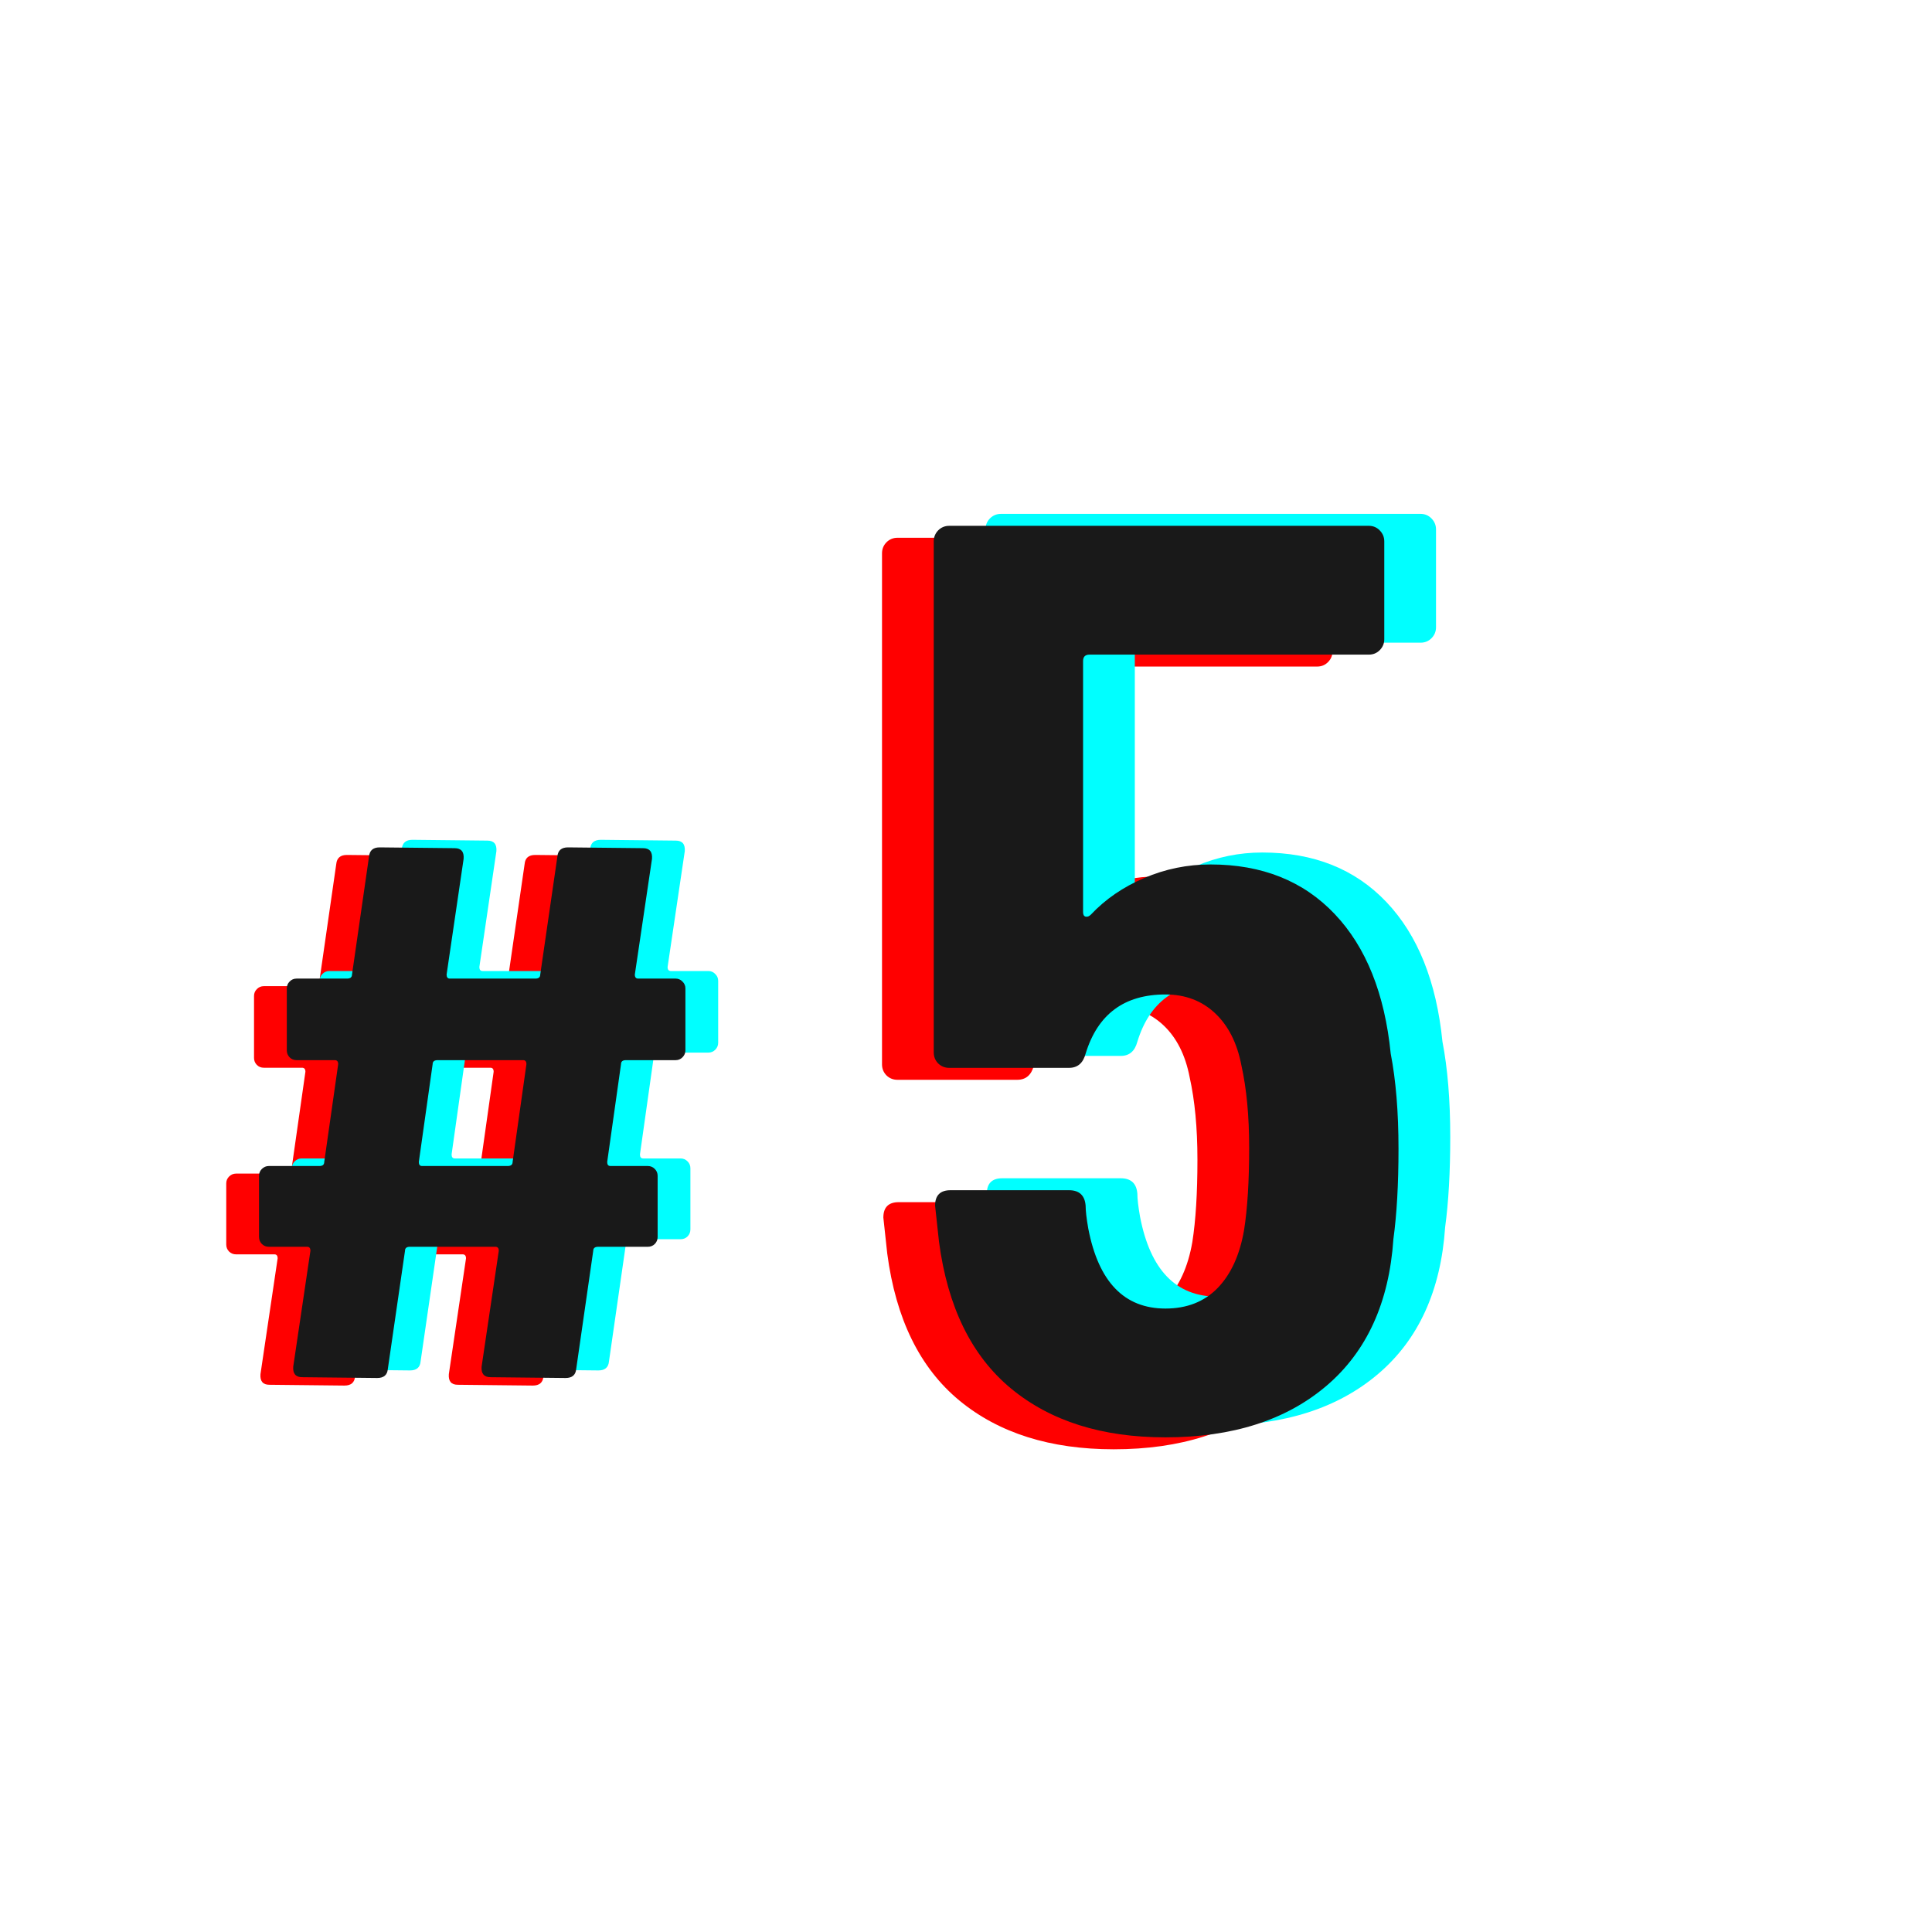 <svg xmlns="http://www.w3.org/2000/svg" xmlns:xlink="http://www.w3.org/1999/xlink" width="300" zoomAndPan="magnify" viewBox="0 0 224.88 225" height="300" preserveAspectRatio="xMidYMid meet" version="1.0"><defs><g/></defs><g fill="#ff0000" fill-opacity="1"><g transform="translate(22.305, 163.551)"><g><path d="M 53.641 -40.344 C 53.641 -40.031 53.523 -39.758 53.297 -39.531 C 53.078 -39.312 52.812 -39.203 52.5 -39.203 L 46.703 -39.203 C 46.328 -39.203 46.141 -39.047 46.141 -38.734 L 44.531 -27.344 C 44.531 -27.031 44.656 -26.875 44.906 -26.875 L 49.266 -26.875 C 49.586 -26.875 49.859 -26.758 50.078 -26.531 C 50.297 -26.312 50.406 -26.047 50.406 -25.734 L 50.406 -18.609 C 50.406 -18.297 50.297 -18.023 50.078 -17.797 C 49.859 -17.578 49.586 -17.469 49.266 -17.469 L 43.484 -17.469 C 43.098 -17.469 42.906 -17.312 42.906 -17 L 40.922 -3.234 C 40.859 -2.535 40.445 -2.188 39.688 -2.188 L 30.953 -2.281 C 30.191 -2.281 29.844 -2.691 29.906 -3.516 L 31.906 -17 C 31.906 -17.312 31.773 -17.469 31.516 -17.469 L 21.547 -17.469 C 21.172 -17.469 20.984 -17.312 20.984 -17 L 18.984 -3.234 C 18.922 -2.535 18.508 -2.188 17.75 -2.188 L 9.016 -2.281 C 8.254 -2.281 7.906 -2.691 7.969 -3.516 L 9.969 -17 C 9.969 -17.312 9.844 -17.469 9.594 -17.469 L 5.125 -17.469 C 4.812 -17.469 4.539 -17.578 4.312 -17.797 C 4.094 -18.023 3.984 -18.297 3.984 -18.609 L 3.984 -25.734 C 3.984 -26.047 4.094 -26.312 4.312 -26.531 C 4.539 -26.758 4.812 -26.875 5.125 -26.875 L 11.016 -26.875 C 11.391 -26.875 11.578 -27.031 11.578 -27.344 L 13.203 -38.734 C 13.203 -39.047 13.07 -39.203 12.812 -39.203 L 8.359 -39.203 C 8.035 -39.203 7.766 -39.312 7.547 -39.531 C 7.328 -39.758 7.219 -40.031 7.219 -40.344 L 7.219 -47.562 C 7.219 -47.875 7.328 -48.141 7.547 -48.359 C 7.766 -48.586 8.035 -48.703 8.359 -48.703 L 14.234 -48.703 C 14.617 -48.703 14.812 -48.859 14.812 -49.172 L 16.797 -62.938 C 16.867 -63.633 17.281 -63.984 18.031 -63.984 L 26.766 -63.891 C 27.523 -63.891 27.875 -63.477 27.812 -62.656 L 25.828 -49.172 C 25.828 -48.859 25.953 -48.703 26.203 -48.703 L 36.172 -48.703 C 36.547 -48.703 36.734 -48.859 36.734 -49.172 L 38.734 -62.938 C 38.797 -63.633 39.207 -63.984 39.969 -63.984 L 48.703 -63.891 C 49.461 -63.891 49.812 -63.477 49.75 -62.656 L 47.75 -49.172 C 47.75 -48.859 47.879 -48.703 48.141 -48.703 L 52.5 -48.703 C 52.812 -48.703 53.078 -48.586 53.297 -48.359 C 53.523 -48.141 53.641 -47.875 53.641 -47.562 Z M 32.938 -26.875 C 33.32 -26.875 33.516 -27.031 33.516 -27.344 L 35.125 -38.734 C 35.125 -39.047 35 -39.203 34.75 -39.203 L 24.781 -39.203 C 24.395 -39.203 24.203 -39.047 24.203 -38.734 L 22.594 -27.344 C 22.594 -27.031 22.719 -26.875 22.969 -26.875 Z M 32.938 -26.875 "/></g></g></g><g fill="#00ffff" fill-opacity="1"><g transform="translate(29.938, 161.788)"><g><path d="M 53.641 -40.344 C 53.641 -40.031 53.523 -39.758 53.297 -39.531 C 53.078 -39.312 52.812 -39.203 52.5 -39.203 L 46.703 -39.203 C 46.328 -39.203 46.141 -39.047 46.141 -38.734 L 44.531 -27.344 C 44.531 -27.031 44.656 -26.875 44.906 -26.875 L 49.266 -26.875 C 49.586 -26.875 49.859 -26.758 50.078 -26.531 C 50.297 -26.312 50.406 -26.047 50.406 -25.734 L 50.406 -18.609 C 50.406 -18.297 50.297 -18.023 50.078 -17.797 C 49.859 -17.578 49.586 -17.469 49.266 -17.469 L 43.484 -17.469 C 43.098 -17.469 42.906 -17.312 42.906 -17 L 40.922 -3.234 C 40.859 -2.535 40.445 -2.188 39.688 -2.188 L 30.953 -2.281 C 30.191 -2.281 29.844 -2.691 29.906 -3.516 L 31.906 -17 C 31.906 -17.312 31.773 -17.469 31.516 -17.469 L 21.547 -17.469 C 21.172 -17.469 20.984 -17.312 20.984 -17 L 18.984 -3.234 C 18.922 -2.535 18.508 -2.188 17.75 -2.188 L 9.016 -2.281 C 8.254 -2.281 7.906 -2.691 7.969 -3.516 L 9.969 -17 C 9.969 -17.312 9.844 -17.469 9.594 -17.469 L 5.125 -17.469 C 4.812 -17.469 4.539 -17.578 4.312 -17.797 C 4.094 -18.023 3.984 -18.297 3.984 -18.609 L 3.984 -25.734 C 3.984 -26.047 4.094 -26.312 4.312 -26.531 C 4.539 -26.758 4.812 -26.875 5.125 -26.875 L 11.016 -26.875 C 11.391 -26.875 11.578 -27.031 11.578 -27.344 L 13.203 -38.734 C 13.203 -39.047 13.07 -39.203 12.812 -39.203 L 8.359 -39.203 C 8.035 -39.203 7.766 -39.312 7.547 -39.531 C 7.328 -39.758 7.219 -40.031 7.219 -40.344 L 7.219 -47.562 C 7.219 -47.875 7.328 -48.141 7.547 -48.359 C 7.766 -48.586 8.035 -48.703 8.359 -48.703 L 14.234 -48.703 C 14.617 -48.703 14.812 -48.859 14.812 -49.172 L 16.797 -62.938 C 16.867 -63.633 17.281 -63.984 18.031 -63.984 L 26.766 -63.891 C 27.523 -63.891 27.875 -63.477 27.812 -62.656 L 25.828 -49.172 C 25.828 -48.859 25.953 -48.703 26.203 -48.703 L 36.172 -48.703 C 36.547 -48.703 36.734 -48.859 36.734 -49.172 L 38.734 -62.938 C 38.797 -63.633 39.207 -63.984 39.969 -63.984 L 48.703 -63.891 C 49.461 -63.891 49.812 -63.477 49.75 -62.656 L 47.75 -49.172 C 47.75 -48.859 47.879 -48.703 48.141 -48.703 L 52.5 -48.703 C 52.812 -48.703 53.078 -48.586 53.297 -48.359 C 53.523 -48.141 53.641 -47.875 53.641 -47.562 Z M 32.938 -26.875 C 33.32 -26.875 33.516 -27.031 33.516 -27.344 L 35.125 -38.734 C 35.125 -39.047 35 -39.203 34.75 -39.203 L 24.781 -39.203 C 24.395 -39.203 24.203 -39.047 24.203 -38.734 L 22.594 -27.344 C 22.594 -27.031 22.719 -26.875 22.969 -26.875 Z M 32.938 -26.875 "/></g></g></g><g fill="#191919" fill-opacity="1"><g transform="translate(26.122, 162.669)"><g><path d="M 53.641 -40.344 C 53.641 -40.031 53.523 -39.758 53.297 -39.531 C 53.078 -39.312 52.812 -39.203 52.5 -39.203 L 46.703 -39.203 C 46.328 -39.203 46.141 -39.047 46.141 -38.734 L 44.531 -27.344 C 44.531 -27.031 44.656 -26.875 44.906 -26.875 L 49.266 -26.875 C 49.586 -26.875 49.859 -26.758 50.078 -26.531 C 50.297 -26.312 50.406 -26.047 50.406 -25.734 L 50.406 -18.609 C 50.406 -18.297 50.297 -18.023 50.078 -17.797 C 49.859 -17.578 49.586 -17.469 49.266 -17.469 L 43.484 -17.469 C 43.098 -17.469 42.906 -17.312 42.906 -17 L 40.922 -3.234 C 40.859 -2.535 40.445 -2.188 39.688 -2.188 L 30.953 -2.281 C 30.191 -2.281 29.844 -2.691 29.906 -3.516 L 31.906 -17 C 31.906 -17.312 31.773 -17.469 31.516 -17.469 L 21.547 -17.469 C 21.172 -17.469 20.984 -17.312 20.984 -17 L 18.984 -3.234 C 18.922 -2.535 18.508 -2.188 17.75 -2.188 L 9.016 -2.281 C 8.254 -2.281 7.906 -2.691 7.969 -3.516 L 9.969 -17 C 9.969 -17.312 9.844 -17.469 9.594 -17.469 L 5.125 -17.469 C 4.812 -17.469 4.539 -17.578 4.312 -17.797 C 4.094 -18.023 3.984 -18.297 3.984 -18.609 L 3.984 -25.734 C 3.984 -26.047 4.094 -26.312 4.312 -26.531 C 4.539 -26.758 4.812 -26.875 5.125 -26.875 L 11.016 -26.875 C 11.391 -26.875 11.578 -27.031 11.578 -27.344 L 13.203 -38.734 C 13.203 -39.047 13.07 -39.203 12.812 -39.203 L 8.359 -39.203 C 8.035 -39.203 7.766 -39.312 7.547 -39.531 C 7.328 -39.758 7.219 -40.031 7.219 -40.344 L 7.219 -47.562 C 7.219 -47.875 7.328 -48.141 7.547 -48.359 C 7.766 -48.586 8.035 -48.703 8.359 -48.703 L 14.234 -48.703 C 14.617 -48.703 14.812 -48.859 14.812 -49.172 L 16.797 -62.938 C 16.867 -63.633 17.281 -63.984 18.031 -63.984 L 26.766 -63.891 C 27.523 -63.891 27.875 -63.477 27.812 -62.656 L 25.828 -49.172 C 25.828 -48.859 25.953 -48.703 26.203 -48.703 L 36.172 -48.703 C 36.547 -48.703 36.734 -48.859 36.734 -49.172 L 38.734 -62.938 C 38.797 -63.633 39.207 -63.984 39.969 -63.984 L 48.703 -63.891 C 49.461 -63.891 49.812 -63.477 49.75 -62.656 L 47.75 -49.172 C 47.75 -48.859 47.879 -48.703 48.141 -48.703 L 52.5 -48.703 C 52.812 -48.703 53.078 -48.586 53.297 -48.359 C 53.523 -48.141 53.641 -47.875 53.641 -47.562 Z M 32.938 -26.875 C 33.32 -26.875 33.516 -27.031 33.516 -27.344 L 35.125 -38.734 C 35.125 -39.047 35 -39.203 34.75 -39.203 L 24.781 -39.203 C 24.395 -39.203 24.203 -39.047 24.203 -38.734 L 22.594 -27.344 C 22.594 -27.031 22.719 -26.875 22.969 -26.875 Z M 32.938 -26.875 "/></g></g></g><g fill="#ff0000" fill-opacity="1"><g transform="translate(96.815, 167.581)"><g><path d="M 59.062 -43.484 C 59.664 -40.379 59.969 -36.68 59.969 -32.391 C 59.969 -28.285 59.77 -24.785 59.375 -21.891 C 58.875 -14.492 56.273 -8.797 51.578 -4.797 C 46.879 -0.797 40.629 1.203 32.828 1.203 C 25.43 1.203 19.438 -0.691 14.844 -4.484 C 10.25 -8.285 7.453 -13.988 6.453 -21.594 L 6 -25.781 C 6 -26.977 6.598 -27.578 7.797 -27.578 L 21.594 -27.578 C 22.789 -27.578 23.438 -26.977 23.531 -25.781 C 23.531 -25.188 23.633 -24.289 23.844 -23.094 C 25.039 -16.895 28.035 -13.797 32.828 -13.797 C 35.328 -13.797 37.352 -14.594 38.906 -16.188 C 40.457 -17.789 41.484 -20.039 41.984 -22.938 C 42.379 -25.438 42.578 -28.633 42.578 -32.531 C 42.578 -36.227 42.273 -39.426 41.672 -42.125 C 41.172 -44.727 40.145 -46.754 38.594 -48.203 C 37.051 -49.648 35.129 -50.375 32.828 -50.375 C 28.035 -50.375 24.938 -48.078 23.531 -43.484 C 23.238 -42.379 22.594 -41.828 21.594 -41.828 L 7.641 -41.828 C 7.141 -41.828 6.711 -42 6.359 -42.344 C 6.016 -42.695 5.844 -43.125 5.844 -43.625 L 5.844 -103.141 C 5.844 -103.641 6.016 -104.066 6.359 -104.422 C 6.711 -104.773 7.141 -104.953 7.641 -104.953 L 56.516 -104.953 C 57.016 -104.953 57.438 -104.773 57.781 -104.422 C 58.133 -104.066 58.312 -103.641 58.312 -103.141 L 58.312 -91.75 C 58.312 -91.25 58.133 -90.82 57.781 -90.469 C 57.438 -90.125 57.016 -89.953 56.516 -89.953 L 23.984 -89.953 C 23.484 -89.953 23.234 -89.703 23.234 -89.203 L 23.234 -59.969 C 23.234 -59.664 23.332 -59.488 23.531 -59.438 C 23.738 -59.395 23.941 -59.473 24.141 -59.672 C 25.836 -61.473 27.91 -62.895 30.359 -63.938 C 32.805 -64.988 35.379 -65.516 38.078 -65.516 C 44.078 -65.516 48.898 -63.586 52.547 -59.734 C 56.191 -55.891 58.363 -50.473 59.062 -43.484 Z M 59.062 -43.484 "/></g></g></g><g fill="#00ffff" fill-opacity="1"><g transform="translate(108.866, 164.799)"><g><path d="M 59.062 -43.484 C 59.664 -40.379 59.969 -36.68 59.969 -32.391 C 59.969 -28.285 59.77 -24.785 59.375 -21.891 C 58.875 -14.492 56.273 -8.797 51.578 -4.797 C 46.879 -0.797 40.629 1.203 32.828 1.203 C 25.43 1.203 19.438 -0.691 14.844 -4.484 C 10.25 -8.285 7.453 -13.988 6.453 -21.594 L 6 -25.781 C 6 -26.977 6.598 -27.578 7.797 -27.578 L 21.594 -27.578 C 22.789 -27.578 23.438 -26.977 23.531 -25.781 C 23.531 -25.188 23.633 -24.289 23.844 -23.094 C 25.039 -16.895 28.035 -13.797 32.828 -13.797 C 35.328 -13.797 37.352 -14.594 38.906 -16.188 C 40.457 -17.789 41.484 -20.039 41.984 -22.938 C 42.379 -25.438 42.578 -28.633 42.578 -32.531 C 42.578 -36.227 42.273 -39.426 41.672 -42.125 C 41.172 -44.727 40.145 -46.754 38.594 -48.203 C 37.051 -49.648 35.129 -50.375 32.828 -50.375 C 28.035 -50.375 24.938 -48.078 23.531 -43.484 C 23.238 -42.379 22.594 -41.828 21.594 -41.828 L 7.641 -41.828 C 7.141 -41.828 6.711 -42 6.359 -42.344 C 6.016 -42.695 5.844 -43.125 5.844 -43.625 L 5.844 -103.141 C 5.844 -103.641 6.016 -104.066 6.359 -104.422 C 6.711 -104.773 7.141 -104.953 7.641 -104.953 L 56.516 -104.953 C 57.016 -104.953 57.438 -104.773 57.781 -104.422 C 58.133 -104.066 58.312 -103.641 58.312 -103.141 L 58.312 -91.75 C 58.312 -91.25 58.133 -90.82 57.781 -90.469 C 57.438 -90.125 57.016 -89.953 56.516 -89.953 L 23.984 -89.953 C 23.484 -89.953 23.234 -89.703 23.234 -89.203 L 23.234 -59.969 C 23.234 -59.664 23.332 -59.488 23.531 -59.438 C 23.738 -59.395 23.941 -59.473 24.141 -59.672 C 25.836 -61.473 27.91 -62.895 30.359 -63.938 C 32.805 -64.988 35.379 -65.516 38.078 -65.516 C 44.078 -65.516 48.898 -63.586 52.547 -59.734 C 56.191 -55.891 58.363 -50.473 59.062 -43.484 Z M 59.062 -43.484 "/></g></g></g><g fill="#191919" fill-opacity="1"><g transform="translate(102.84, 166.19)"><g><path d="M 59.062 -43.484 C 59.664 -40.379 59.969 -36.68 59.969 -32.391 C 59.969 -28.285 59.77 -24.785 59.375 -21.891 C 58.875 -14.492 56.273 -8.797 51.578 -4.797 C 46.879 -0.797 40.629 1.203 32.828 1.203 C 25.43 1.203 19.438 -0.691 14.844 -4.484 C 10.25 -8.285 7.453 -13.988 6.453 -21.594 L 6 -25.781 C 6 -26.977 6.598 -27.578 7.797 -27.578 L 21.594 -27.578 C 22.789 -27.578 23.438 -26.977 23.531 -25.781 C 23.531 -25.188 23.633 -24.289 23.844 -23.094 C 25.039 -16.895 28.035 -13.797 32.828 -13.797 C 35.328 -13.797 37.352 -14.594 38.906 -16.188 C 40.457 -17.789 41.484 -20.039 41.984 -22.938 C 42.379 -25.438 42.578 -28.633 42.578 -32.531 C 42.578 -36.227 42.273 -39.426 41.672 -42.125 C 41.172 -44.727 40.145 -46.754 38.594 -48.203 C 37.051 -49.648 35.129 -50.375 32.828 -50.375 C 28.035 -50.375 24.938 -48.078 23.531 -43.484 C 23.238 -42.379 22.594 -41.828 21.594 -41.828 L 7.641 -41.828 C 7.141 -41.828 6.711 -42 6.359 -42.344 C 6.016 -42.695 5.844 -43.125 5.844 -43.625 L 5.844 -103.141 C 5.844 -103.641 6.016 -104.066 6.359 -104.422 C 6.711 -104.773 7.141 -104.953 7.641 -104.953 L 56.516 -104.953 C 57.016 -104.953 57.438 -104.773 57.781 -104.422 C 58.133 -104.066 58.312 -103.641 58.312 -103.141 L 58.312 -91.75 C 58.312 -91.25 58.133 -90.82 57.781 -90.469 C 57.438 -90.125 57.016 -89.953 56.516 -89.953 L 23.984 -89.953 C 23.484 -89.953 23.234 -89.703 23.234 -89.203 L 23.234 -59.969 C 23.234 -59.664 23.332 -59.488 23.531 -59.438 C 23.738 -59.395 23.941 -59.473 24.141 -59.672 C 25.836 -61.473 27.91 -62.895 30.359 -63.938 C 32.805 -64.988 35.379 -65.516 38.078 -65.516 C 44.078 -65.516 48.898 -63.586 52.547 -59.734 C 56.191 -55.891 58.363 -50.473 59.062 -43.484 Z M 59.062 -43.484 "/></g></g></g></svg>